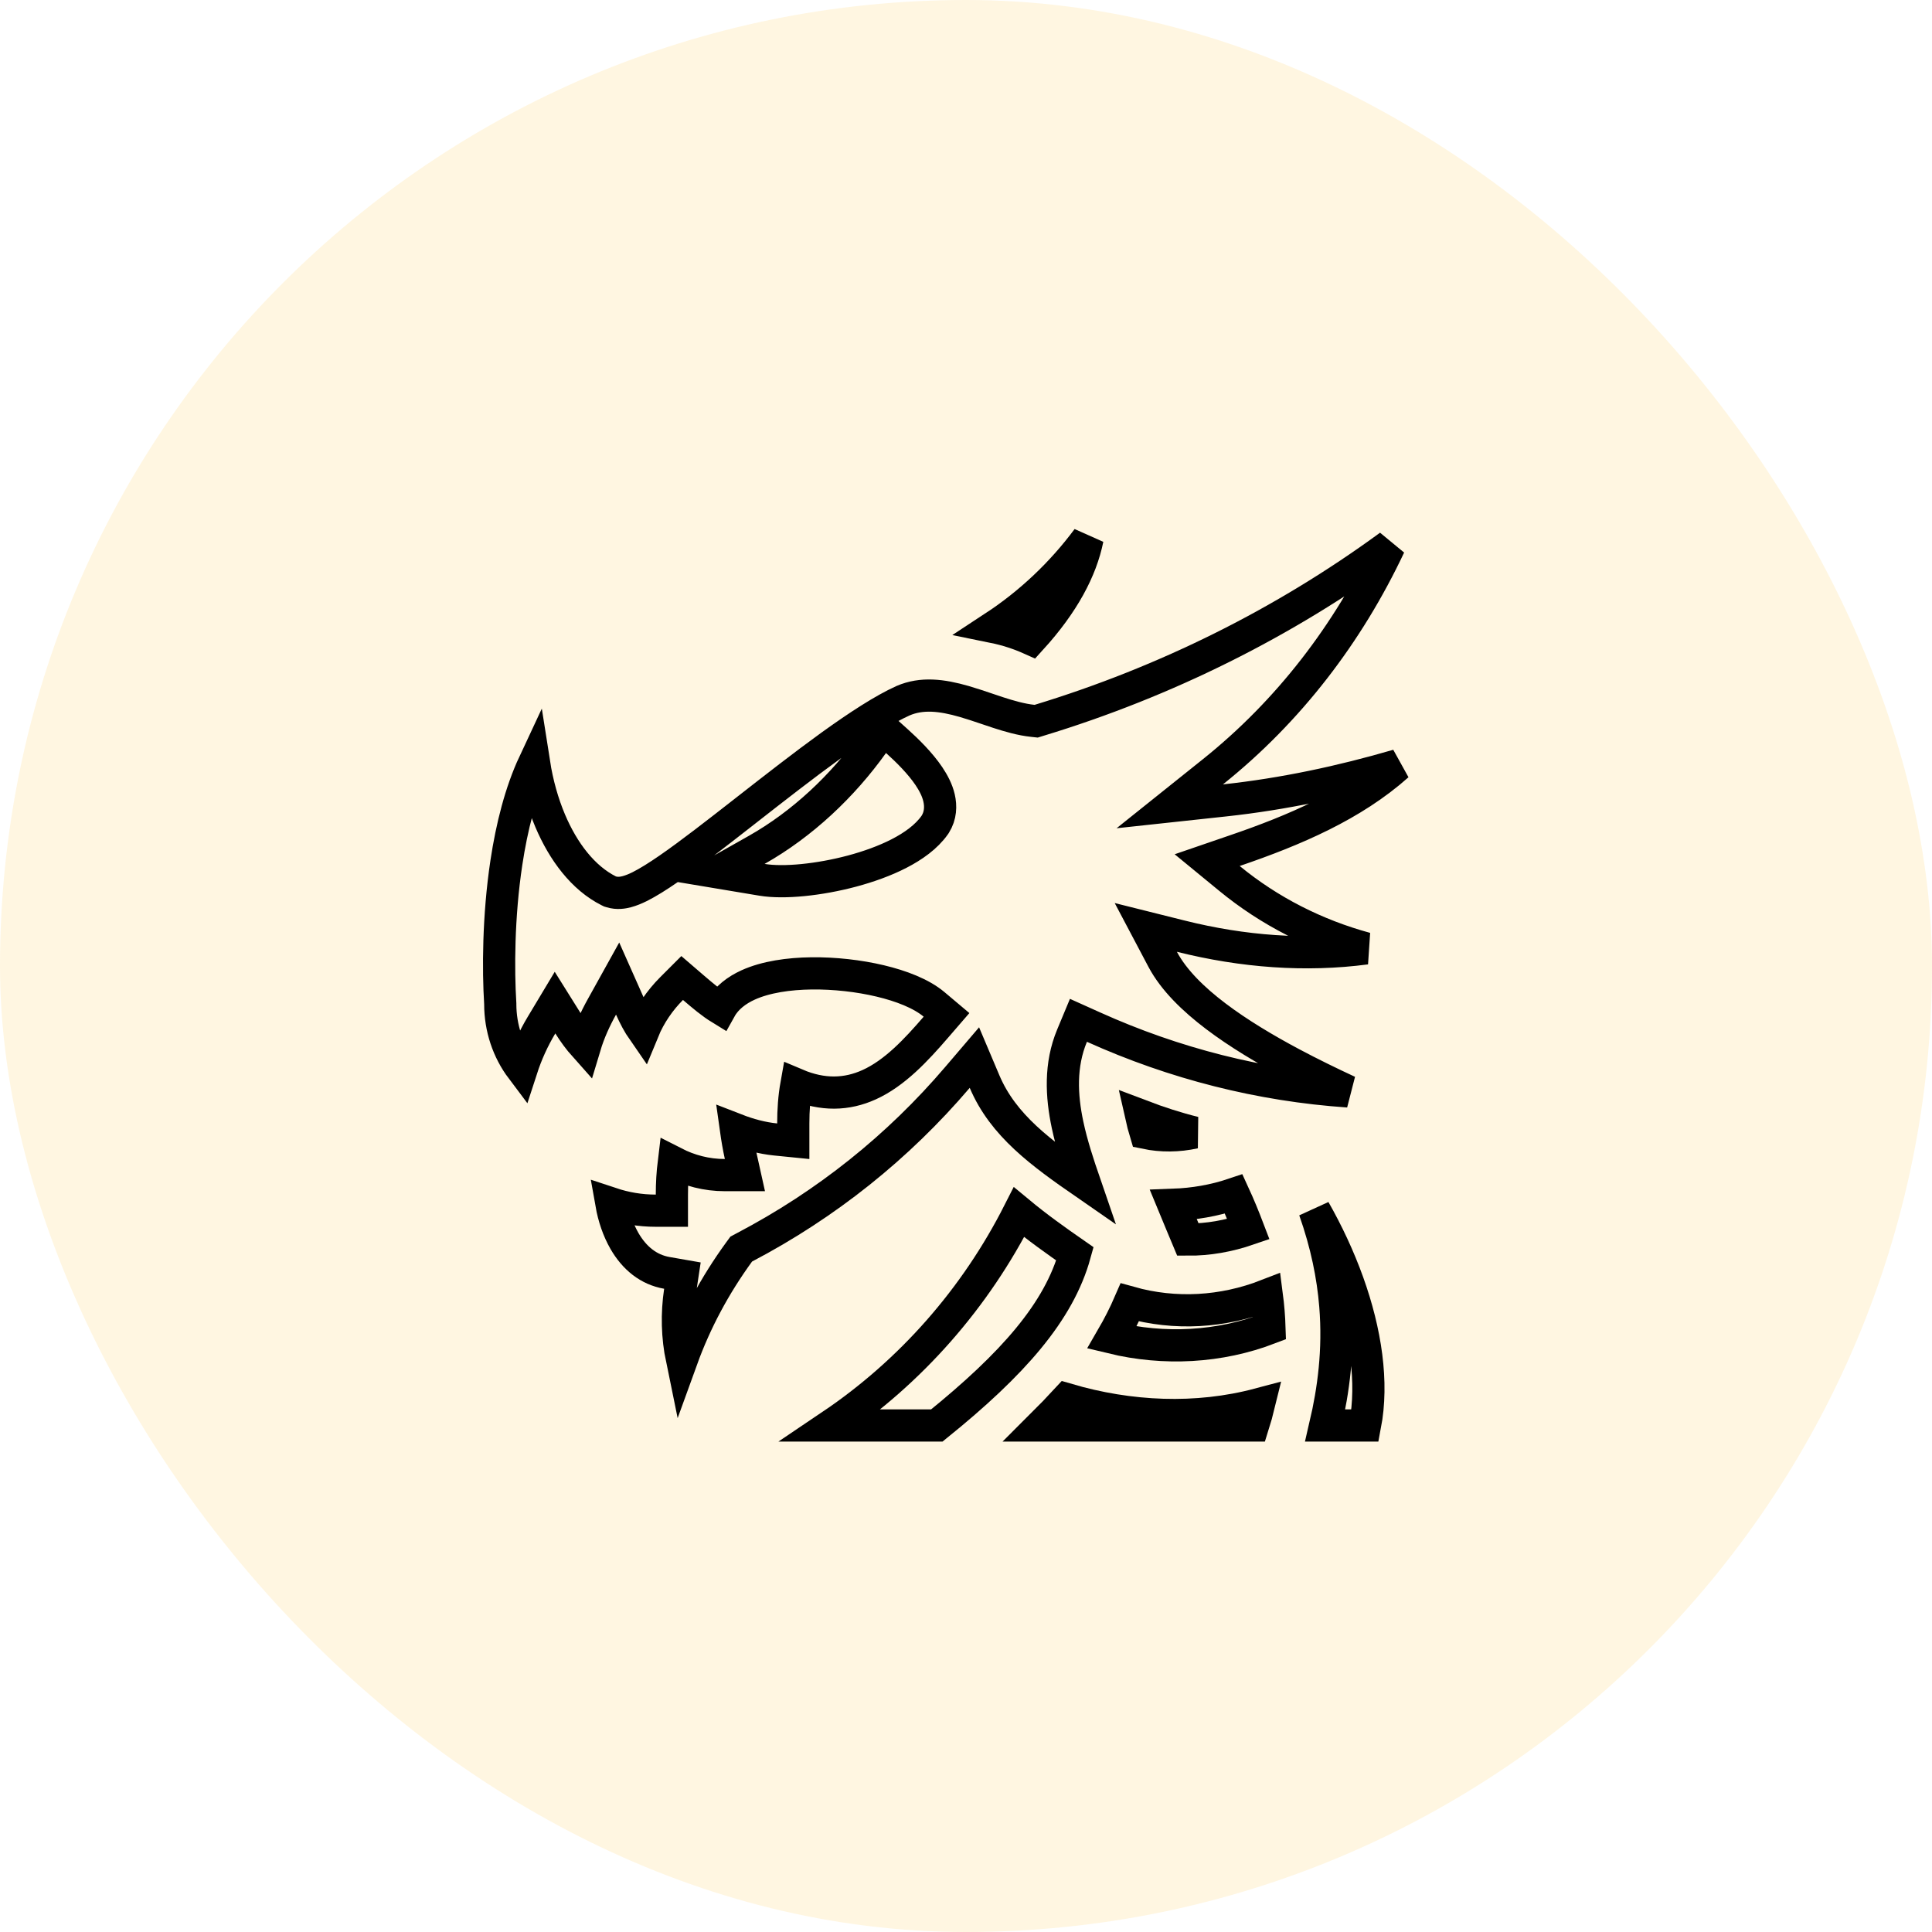 <svg width="60" height="60" viewBox="0 0 60 60" fill="none" xmlns="http://www.w3.org/2000/svg">
<rect width="60" height="60" rx="30" fill="#FFD66B" fill-opacity="0.2"/>
<path d="M37.093 35.173C36.586 35.285 36.073 35.289 35.578 35.186C35.524 35.007 35.477 34.827 35.437 34.648C35.984 34.856 36.537 35.036 37.093 35.173Z" stroke="black"/>
<path d="M38.77 38.176C38.156 38.387 37.523 38.5 36.892 38.496C36.828 38.342 36.763 38.187 36.697 38.032C36.611 37.828 36.525 37.623 36.44 37.416C37.072 37.393 37.702 37.287 38.314 37.081C38.477 37.435 38.625 37.796 38.77 38.176Z" stroke="black"/>
<path d="M39.102 43.606C39.048 43.828 38.985 44.05 38.916 44.269H32.346C32.614 44.002 32.878 43.73 33.131 43.455C35.074 44.028 37.158 44.124 39.102 43.606Z" stroke="black"/>
<path d="M25.812 44.269C28.295 42.596 30.293 40.313 31.645 37.646C32.214 38.118 32.804 38.537 33.384 38.94C32.888 40.737 31.461 42.358 29.095 44.269H25.812Z" stroke="black"/>
<path d="M30.864 19.475C31.985 18.74 32.971 17.809 33.774 16.728C33.578 17.697 33.032 18.735 32.019 19.848C31.648 19.681 31.261 19.556 30.864 19.475Z" stroke="black"/>
<path d="M39.342 40.224C39.387 40.568 39.414 40.904 39.425 41.25C37.87 41.847 36.154 41.935 34.532 41.543C34.732 41.198 34.923 40.827 35.087 40.447C36.498 40.843 37.976 40.755 39.342 40.224Z" stroke="black"/>
<path d="M42.393 44.269H41.157C41.411 43.182 41.583 41.946 41.469 40.544C41.394 39.621 41.195 38.634 40.821 37.577C41.224 38.284 41.583 39.05 41.865 39.835C42.413 41.365 42.651 42.925 42.393 44.269Z" stroke="black"/>
<path d="M38.183 27.281C39.427 28.303 40.871 29.033 42.42 29.454C40.553 29.702 38.602 29.557 36.672 29.074L35.584 28.802L36.108 29.793C36.452 30.441 37.064 31.035 37.759 31.561C38.461 32.093 39.289 32.586 40.109 33.023C40.706 33.341 41.311 33.635 41.871 33.895C39.142 33.708 36.475 33.032 33.961 31.898L33.492 31.687L33.294 32.162C32.913 33.075 32.964 34.036 33.153 34.928C33.283 35.545 33.49 36.169 33.688 36.745C32.341 35.812 31.154 34.955 30.576 33.589L30.261 32.844L29.735 33.46C27.892 35.621 25.667 37.401 23.123 38.736L23.02 38.791L22.951 38.885C22.195 39.925 21.603 41.033 21.177 42.209C21.033 41.512 21.014 40.805 21.12 40.098L21.193 39.615L20.712 39.531C20.142 39.432 19.703 39.075 19.393 38.539C19.199 38.201 19.061 37.801 18.986 37.375C19.417 37.518 19.877 37.599 20.366 37.599H20.866V37.099C20.866 36.75 20.886 36.423 20.925 36.104C21.411 36.353 21.94 36.494 22.511 36.494H23.134L22.999 35.886C22.94 35.618 22.894 35.35 22.856 35.078C23.249 35.231 23.663 35.344 24.086 35.387L24.636 35.442V34.889C24.636 34.479 24.663 34.076 24.734 33.679C25.554 34.027 26.3 34 26.991 33.687C27.787 33.327 28.454 32.608 29.064 31.901L29.395 31.518L29.008 31.192C28.608 30.856 27.984 30.618 27.337 30.464C26.673 30.306 25.917 30.221 25.202 30.229C24.496 30.238 23.784 30.339 23.233 30.589C22.885 30.747 22.562 30.987 22.375 31.323C22.099 31.154 21.834 30.93 21.536 30.675L21.185 30.373L20.857 30.701C20.494 31.064 20.18 31.518 19.976 32.015C19.83 31.805 19.704 31.568 19.588 31.306L19.181 30.39L18.694 31.267C18.486 31.641 18.297 32.05 18.164 32.493C17.981 32.288 17.819 32.068 17.67 31.829L17.237 31.137L16.817 31.837C16.558 32.269 16.352 32.726 16.2 33.194C15.773 32.627 15.536 31.922 15.536 31.184V31.169L15.535 31.153C15.472 30.14 15.472 28.47 15.726 26.79C15.894 25.675 16.169 24.594 16.586 23.702C16.686 24.341 16.857 24.947 17.086 25.489C17.493 26.45 18.11 27.268 18.907 27.667L18.944 27.685L18.984 27.697C19.169 27.754 19.347 27.724 19.467 27.692C19.598 27.657 19.733 27.601 19.864 27.536C20.126 27.405 20.434 27.211 20.767 26.981C21.435 26.52 22.266 25.872 23.136 25.192L23.219 25.127C24.069 24.463 24.959 23.768 25.794 23.164C26.662 22.538 27.443 22.032 28.043 21.762C28.626 21.51 29.247 21.584 29.944 21.785C30.178 21.853 30.4 21.928 30.628 22.005C30.748 22.045 30.869 22.087 30.995 22.128C31.343 22.241 31.714 22.349 32.078 22.387L32.179 22.398L32.276 22.368C36.203 21.173 39.886 19.338 43.154 16.947C41.869 19.671 40.027 22.082 37.668 23.969L36.328 25.041L38.034 24.857C39.867 24.659 41.659 24.275 43.409 23.765C42.011 25.011 40.211 25.781 38.338 26.421L37.49 26.712L38.183 27.281ZM29.029 25.623L29.037 25.611L29.045 25.599C29.215 25.328 29.222 25.033 29.163 24.779C29.107 24.535 28.983 24.305 28.848 24.104C28.578 23.703 28.183 23.312 27.85 23.013L27.434 22.639L27.109 23.094C26.171 24.407 24.924 25.589 23.5 26.394L22.268 27.09L23.664 27.323C24.349 27.437 25.452 27.321 26.458 27.053C26.97 26.916 27.481 26.734 27.923 26.506C28.358 26.282 28.768 25.993 29.029 25.623Z" stroke="black"/>
</svg>
